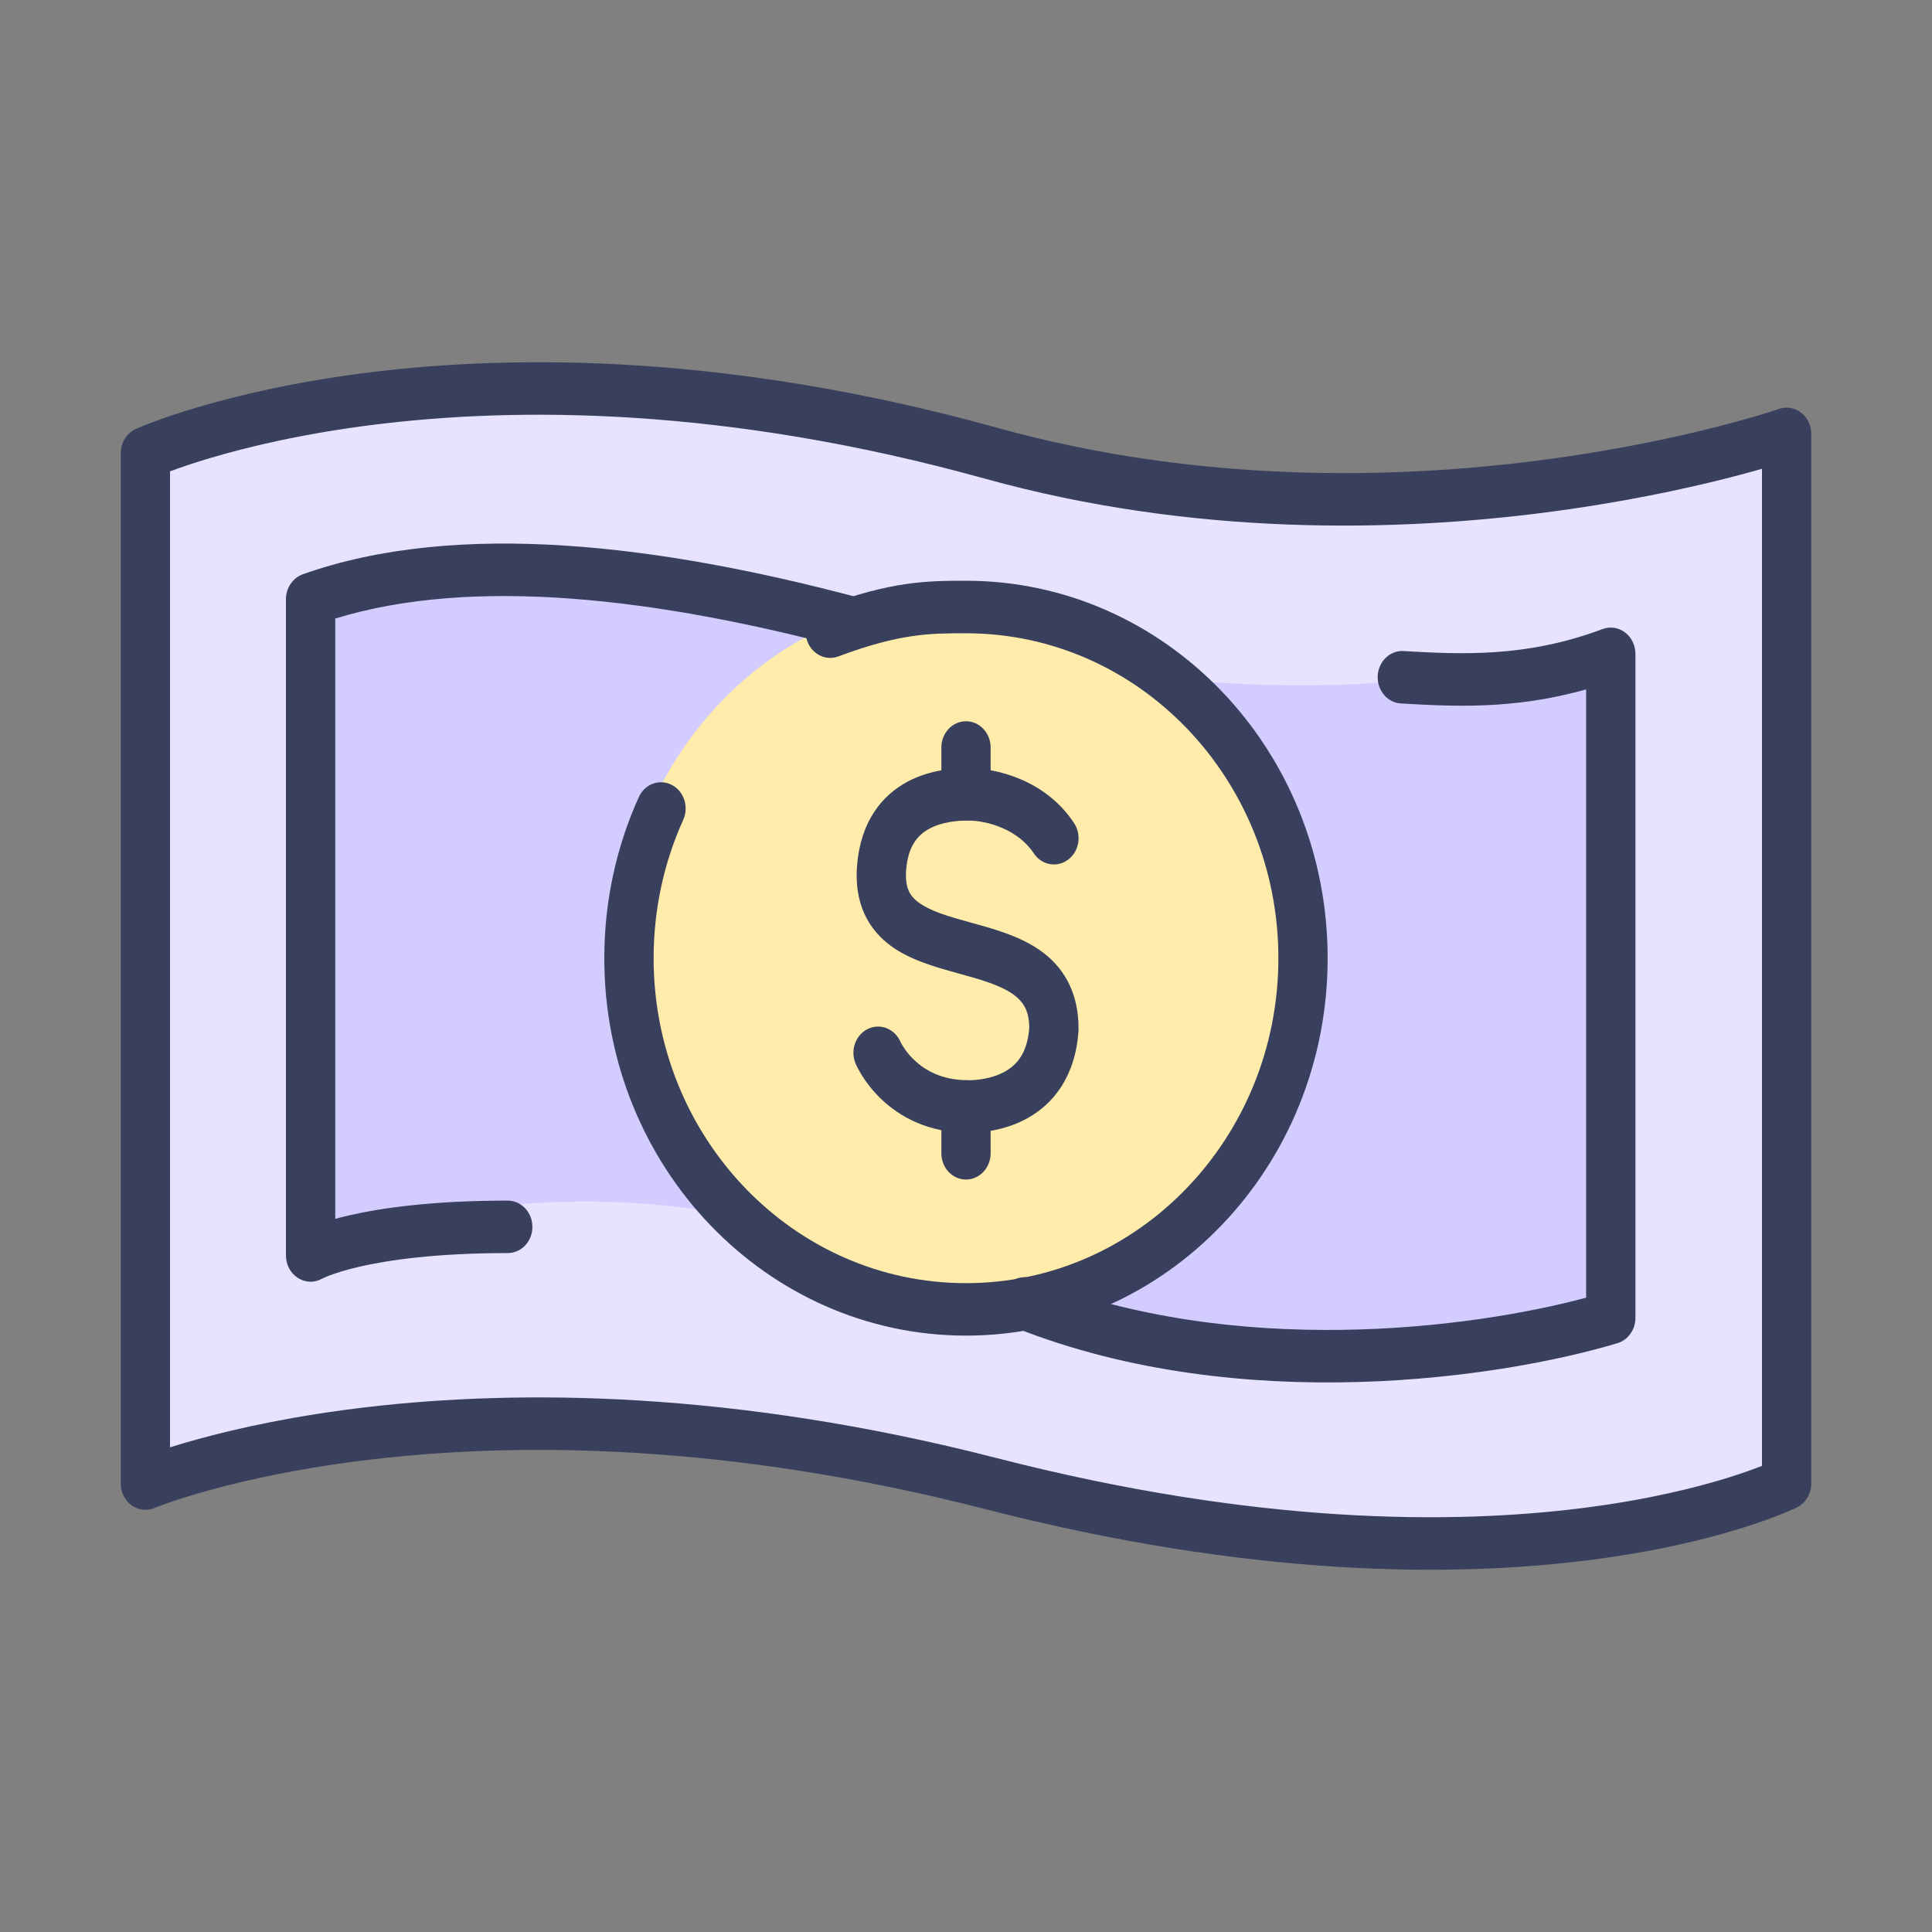 <svg width="32" height="32" viewBox="0 0 32 32" fill="none" xmlns="http://www.w3.org/2000/svg">
<rect x="0" y="0" width="32" height="32" fill="#808080" stroke="none"/>
<path d="M2.408 7.506V24.573C2.408 24.573 7.725 22.34 16.412 24.573C25.099 26.806 29.592 24.573 29.592 24.573V7.187C29.592 7.187 23.227 9.396 16.412 7.506C7.725 5.096 2.408 7.506 2.408 7.506Z" fill="#E7E3FF"/>
<path fill-rule="evenodd" clip-rule="evenodd" d="M2.816 7.807V23.972C2.946 23.931 3.099 23.886 3.273 23.838C3.924 23.659 4.88 23.445 6.108 23.303C8.566 23.019 12.115 23.021 16.508 24.15C20.804 25.255 24.05 25.251 26.211 24.978C27.292 24.842 28.103 24.637 28.639 24.47C28.873 24.396 29.055 24.33 29.184 24.279V7.765C29.019 7.812 28.818 7.867 28.585 7.926C27.869 8.106 26.846 8.327 25.607 8.487C23.131 8.807 19.781 8.89 16.309 7.927C12.019 6.736 8.569 6.738 6.2 7.034C5.015 7.182 4.1 7.403 3.484 7.586C3.194 7.672 2.97 7.75 2.816 7.807ZM29.465 6.773C29.59 6.73 29.726 6.753 29.832 6.835C29.937 6.917 30 7.048 30 7.187V24.573C30 24.742 29.908 24.895 29.764 24.967L29.758 24.97C29.764 24.967 29.764 24.967 29.764 24.967L29.763 24.967L29.762 24.968L29.758 24.97C29.755 24.972 29.75 24.974 29.745 24.976C29.738 24.98 29.729 24.984 29.718 24.989C29.712 24.991 29.706 24.994 29.698 24.998C29.659 25.015 29.602 25.04 29.527 25.071C29.378 25.131 29.158 25.213 28.869 25.304C28.291 25.485 27.436 25.699 26.308 25.842C24.05 26.127 20.706 26.124 16.316 24.995C12.022 23.892 8.569 23.893 6.197 24.168C5.01 24.305 4.093 24.51 3.477 24.68C3.168 24.765 2.935 24.84 2.781 24.894C2.704 24.921 2.646 24.943 2.609 24.957C2.59 24.964 2.577 24.97 2.568 24.973C2.564 24.975 2.561 24.976 2.559 24.977L2.558 24.977L2.558 24.977C2.432 25.03 2.29 25.013 2.179 24.932C2.067 24.851 2 24.717 2 24.573V7.506C2 7.332 2.098 7.174 2.248 7.106C2.248 7.106 2.249 7.106 2.249 7.106L2.249 7.105L2.251 7.105L2.255 7.103C2.259 7.101 2.263 7.099 2.27 7.096C2.282 7.091 2.299 7.084 2.322 7.074C2.367 7.056 2.432 7.029 2.517 6.997C2.688 6.933 2.939 6.845 3.265 6.748C3.918 6.554 4.875 6.324 6.105 6.17C8.566 5.863 12.118 5.865 16.515 7.085C19.857 8.012 23.097 7.936 25.508 7.624C26.712 7.468 27.706 7.254 28.397 7.08C28.742 6.992 29.011 6.915 29.193 6.86C29.284 6.832 29.354 6.81 29.399 6.795C29.422 6.788 29.439 6.782 29.45 6.779C29.456 6.777 29.46 6.775 29.462 6.774L29.465 6.774L29.465 6.774L29.465 6.773Z" fill="#39405D"/>
<path d="M5.244 20.04V10.273C5.244 10.088 5.362 9.927 5.531 9.886C9.239 9.002 13.327 9.972 15.17 10.462C20.687 11.931 24.527 11.279 26.475 10.644C26.726 10.562 26.986 10.758 26.986 11.037V21.7C26.986 21.897 26.853 22.065 26.67 22.096C23.873 22.579 20.23 22.993 16.588 21.538C11.3 19.191 8.066 19.907 5.738 20.423L5.696 20.432C5.462 20.484 5.244 20.294 5.244 20.04Z" fill="#D3CCFE"/>
<path d="M21.654 15.976C21.654 19.338 19.095 22.063 15.939 22.063C12.783 22.063 10.224 19.338 10.224 15.976C10.224 12.614 12.783 9.889 15.939 9.889C19.095 9.889 21.654 12.614 21.654 15.976Z" fill="#FFECAB"/>
<path fill-rule="evenodd" clip-rule="evenodd" d="M5.015 9.512C7.582 8.601 10.947 9.026 14.224 9.899C14.443 9.957 14.575 10.193 14.521 10.426C14.466 10.659 14.245 10.801 14.026 10.742C10.9 9.91 7.854 9.539 5.553 10.245C5.553 11.918 5.553 16.899 5.553 20.188C5.62 20.17 5.693 20.151 5.772 20.133C6.315 20.007 7.161 19.886 8.41 19.886C8.636 19.886 8.818 20.081 8.818 20.321C8.818 20.561 8.636 20.755 8.41 20.755C7.21 20.755 6.423 20.872 5.946 20.982C5.707 21.038 5.546 21.092 5.45 21.129C5.401 21.148 5.369 21.162 5.352 21.171C5.343 21.175 5.337 21.178 5.336 21.179L5.337 21.178L5.338 21.177L5.339 21.177C5.338 21.177 5.337 21.178 5.335 21.179C5.335 21.179 5.335 21.179 5.335 21.179L5.336 21.179L5.335 21.179C5.21 21.25 5.058 21.246 4.936 21.168C4.812 21.09 4.736 20.948 4.736 20.794C4.736 17.316 4.736 11.229 4.736 9.925C4.736 9.738 4.849 9.572 5.015 9.512ZM5.352 21.171L5.34 21.176C5.34 21.176 5.339 21.177 5.339 21.177L5.339 21.177C5.34 21.176 5.37 21.162 5.352 21.171Z" fill="#39405D"/>
<path fill-rule="evenodd" clip-rule="evenodd" d="M15.989 10.489C15.414 10.489 14.911 10.489 13.887 10.872C13.674 10.952 13.441 10.833 13.367 10.607C13.292 10.38 13.404 10.132 13.616 10.052C14.765 9.622 15.368 9.619 16 9.619C19.3 9.619 21.99 12.409 21.99 15.871C21.99 19.332 19.3 22.122 16 22.122C12.7 22.122 10.009 19.332 10.009 15.871C10.009 14.917 10.214 14.012 10.581 13.202C10.679 12.986 10.923 12.895 11.126 13C11.329 13.104 11.414 13.364 11.316 13.58C11.002 14.275 10.826 15.051 10.826 15.871C10.826 18.834 13.134 21.253 16 21.253C18.866 21.253 21.174 18.834 21.174 15.871C21.174 12.907 18.866 10.489 16 10.489L15.989 10.489Z" fill="#39405D"/>
<path fill-rule="evenodd" clip-rule="evenodd" d="M26.916 10.475C27.023 10.556 27.088 10.689 27.088 10.83V21.828C27.088 22.023 26.966 22.194 26.791 22.247C24.895 22.817 20.574 23.476 16.829 21.997C16.618 21.913 16.51 21.663 16.588 21.438C16.667 21.213 16.902 21.098 17.113 21.181C20.45 22.5 24.336 22.013 26.271 21.494V11.418C25.075 11.758 24.051 11.7 23.235 11.653L23.205 11.652C22.98 11.639 22.807 11.434 22.819 11.194C22.831 10.954 23.023 10.771 23.248 10.783L23.254 10.784C24.189 10.836 25.266 10.898 26.544 10.419C26.669 10.373 26.808 10.393 26.916 10.475Z" fill="#39405D"/>
<path fill-rule="evenodd" clip-rule="evenodd" d="M15.031 12.947C15.42 12.739 15.835 12.722 16.037 12.722C16.477 12.722 17.309 12.904 17.79 13.633C17.92 13.83 17.876 14.101 17.691 14.239C17.507 14.377 17.252 14.33 17.122 14.133C16.857 13.732 16.345 13.591 16.037 13.591C15.867 13.591 15.61 13.61 15.397 13.724C15.215 13.821 15.042 13.996 15.009 14.405C14.995 14.576 15.02 14.684 15.051 14.754C15.082 14.824 15.134 14.888 15.218 14.95C15.407 15.089 15.69 15.174 16.076 15.28C16.089 15.284 16.102 15.287 16.116 15.291C16.456 15.385 16.878 15.501 17.211 15.73C17.393 15.855 17.561 16.021 17.682 16.247C17.804 16.474 17.864 16.737 17.864 17.034C17.864 17.044 17.864 17.053 17.864 17.063C17.816 17.832 17.444 18.284 17.02 18.52C16.625 18.74 16.21 18.762 16.037 18.762C15.365 18.762 14.897 18.491 14.598 18.206C14.452 18.067 14.348 17.927 14.281 17.819C14.247 17.765 14.221 17.719 14.203 17.684C14.194 17.666 14.187 17.651 14.182 17.64C14.179 17.634 14.177 17.629 14.175 17.625C14.175 17.623 14.174 17.621 14.173 17.62L14.172 17.617L14.172 17.616L14.171 17.616C14.171 17.616 14.172 17.617 14.171 17.616C14.079 17.396 14.171 17.139 14.377 17.041C14.581 16.944 14.821 17.04 14.915 17.256C14.915 17.258 14.917 17.262 14.921 17.269C14.928 17.282 14.94 17.305 14.959 17.334C14.996 17.394 15.056 17.476 15.143 17.558C15.311 17.718 15.59 17.892 16.037 17.892C16.163 17.892 16.421 17.873 16.642 17.75C16.832 17.644 17.018 17.453 17.048 17.02C17.046 16.86 17.014 16.754 16.973 16.678C16.93 16.598 16.865 16.527 16.768 16.46C16.555 16.314 16.256 16.228 15.871 16.122C15.862 16.119 15.853 16.117 15.844 16.114C15.502 16.02 15.077 15.903 14.753 15.665C14.577 15.535 14.418 15.361 14.313 15.126C14.209 14.891 14.172 14.624 14.196 14.331C14.255 13.602 14.612 13.171 15.031 12.947Z" fill="#39405D"/>
<path fill-rule="evenodd" clip-rule="evenodd" d="M16 11.946C16.225 11.946 16.408 12.141 16.408 12.381V13.156C16.408 13.396 16.225 13.591 16 13.591C15.774 13.591 15.592 13.396 15.592 13.156V12.381C15.592 12.141 15.774 11.946 16 11.946Z" fill="#39405D"/>
<path fill-rule="evenodd" clip-rule="evenodd" d="M16 17.892C16.225 17.892 16.408 18.087 16.408 18.327V19.102C16.408 19.342 16.225 19.537 16 19.537C15.774 19.537 15.592 19.342 15.592 19.102V18.327C15.592 18.087 15.774 17.892 16 17.892Z" fill="#39405D"/>
</svg>
